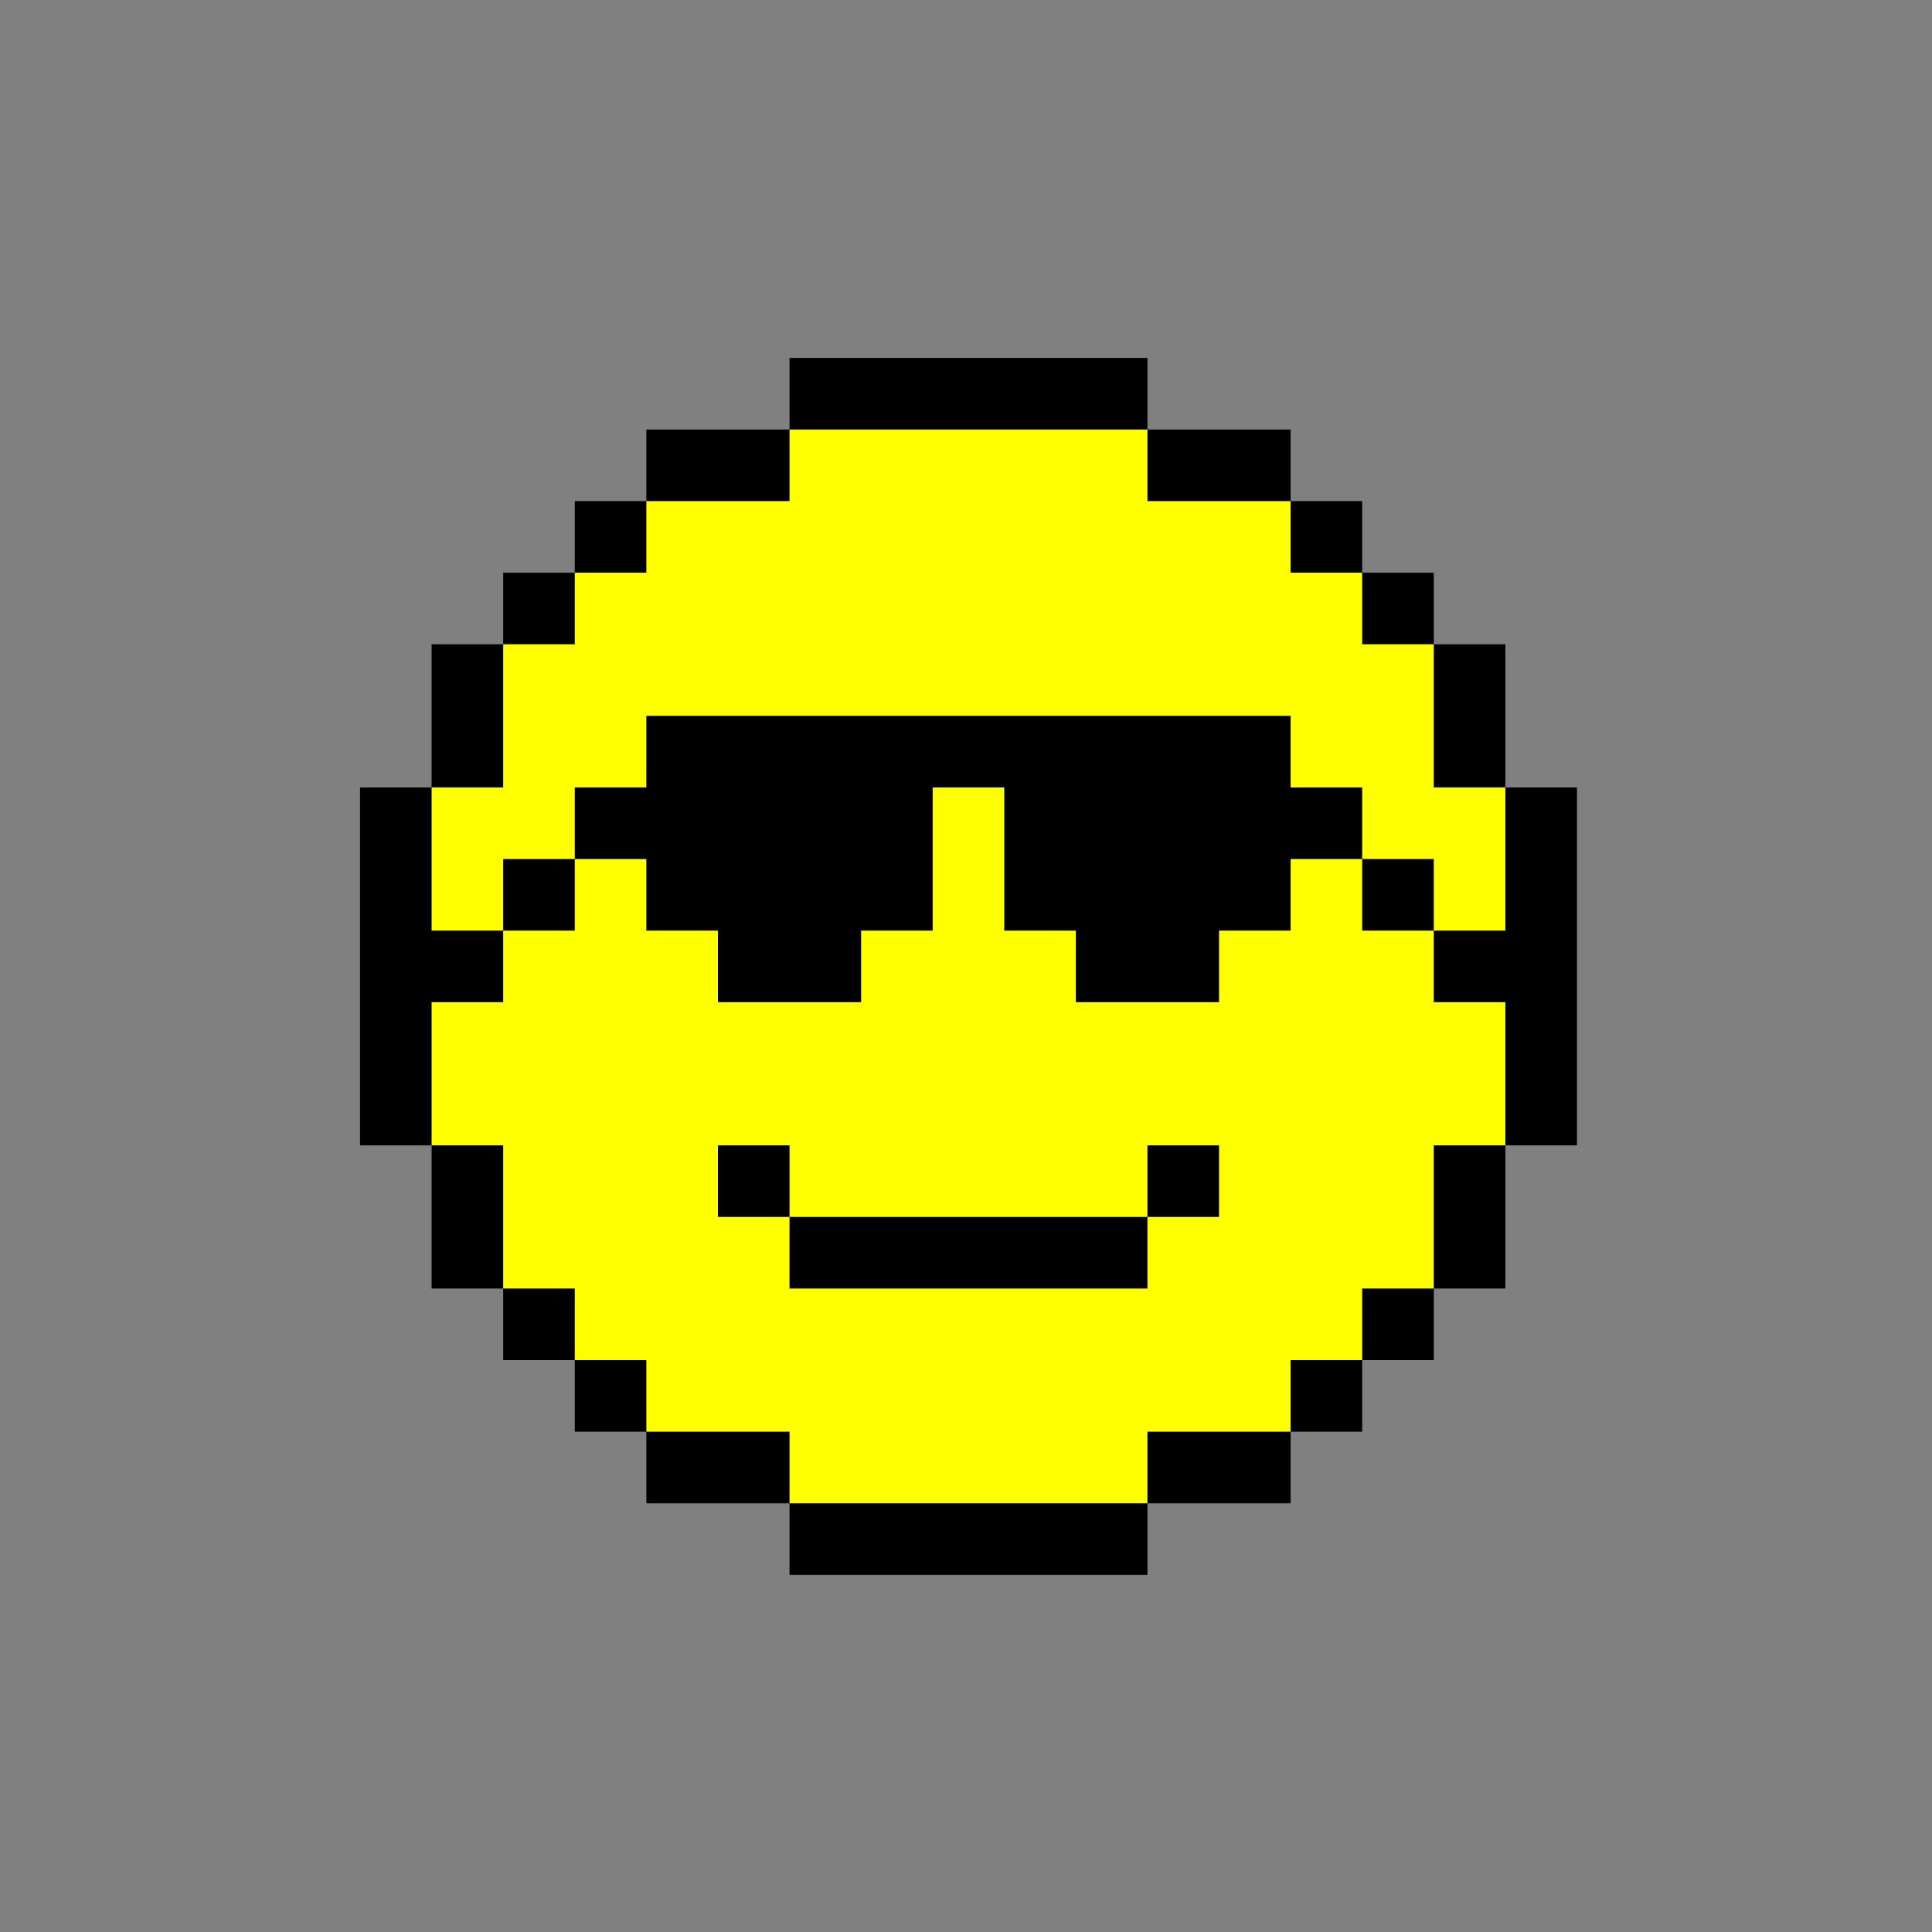 <?xml version="1.0" encoding="UTF-8" standalone="no"?>
<!DOCTYPE svg PUBLIC "-//W3C//DTD SVG 1.1//EN" "http://www.w3.org/Graphics/SVG/1.1/DTD/svg11.dtd">
<svg width="100%" height="100%" viewBox="0 0 540 540" version="1.1" xmlns="http://www.w3.org/2000/svg" xmlns:xlink="http://www.w3.org/1999/xlink" xml:space="preserve" xmlns:serif="http://www.serif.com/" style="fill-rule:evenodd;clip-rule:evenodd;stroke-linejoin:round;stroke-miterlimit:2;">
    <rect x="0" y="0" width="540" height="540" fill="#808080" stroke="none"/>
    <g transform="matrix(1,0,0,1,-1927.07,0)">
        <g transform="matrix(0.766,0,0,0.766,1598.92,-170.13)">
            <rect id="Artboard1" x="428.432" y="222.124" width="705.03" height="705.03" style="fill:none;"/>
            <g id="Artboard11" serif:id="Artboard1">
                <g transform="matrix(1.306,0,0,1.306,-2009.23,274.349)">
                    <path d="M1987.07,180L1987.07,140L2007.07,140L2007.07,120L2027.07,120L2027.07,100L2047.07,100L2047.07,80L2087.07,80L2087.07,60L2187.07,60L2187.07,80L2227.07,80L2227.07,100L2247.07,100L2247.07,120L2267.07,120L2267.07,140L2287.07,140L2287.07,180L2307.07,180L2307.07,280L2287.07,280L2287.07,320L2267.07,320L2267.07,340L2247.07,340L2247.07,360L2227.07,360L2227.07,380L2187.07,380L2187.07,400L2087.07,400L2087.07,380L2047.07,380L2047.07,360L2027.07,360L2027.07,340L2007.07,340L2007.07,320L1987.07,320L1987.07,280L1967.07,280L1967.07,180L1987.07,180Z"/>
                </g>
                <g transform="matrix(1.306,0,0,1.306,-2009.23,274.349)">
                    <path d="M2007.07,180L2007.07,140L2027.07,140L2027.07,120L2047.07,120L2047.07,100L2087.07,100L2087.07,80L2187.07,80L2187.07,100L2227.07,100L2227.07,120L2247.07,120L2247.07,140L2267.07,140L2267.07,180L2287.07,180L2287.07,280L2267.07,280L2267.07,320L2247.07,320L2247.07,340L2227.07,340L2227.07,360L2187.07,360L2187.07,380L2087.07,380L2087.07,360L2047.07,360L2047.07,340L2027.07,340L2027.07,320L2007.07,320L2007.07,280L1987.07,280L1987.07,180L2007.07,180Z" style="fill:rgb(255,255,0);"/>
                </g>
                <g transform="matrix(1.306,0,0,1.306,-2009.23,274.349)">
                    <path d="M2087.07,300L2187.07,300L2187.07,320L2087.07,320L2087.07,300ZM2187.07,300L2187.07,280L2207.07,280L2207.07,300L2187.07,300ZM2087.07,300L2067.07,300L2067.07,280L2087.07,280L2087.07,300ZM2007.07,220L2007.07,200L2027.07,200L2027.07,220L2007.07,220ZM2267.07,220L2292.18,220L2292.18,240L2267.07,240L2267.07,220ZM2007.07,220L2007.07,240L1980.2,240L1980.2,220L2007.07,220ZM2247.07,200L2267.07,200L2267.07,220L2247.07,220L2247.07,200ZM2027.07,200L2027.07,180L2047.07,180L2047.07,160L2227.07,160L2227.07,180L2247.07,180L2247.07,200L2227.07,200L2227.07,220L2207.07,220L2207.07,240L2167.07,240L2167.07,220L2147.07,220L2147.07,180L2127.07,180L2127.07,220L2107.07,220L2107.07,240L2067.07,240L2067.07,220L2047.07,220L2047.07,200L2027.07,200Z"/>
                </g>
            </g>
        </g>
    </g>
</svg>
